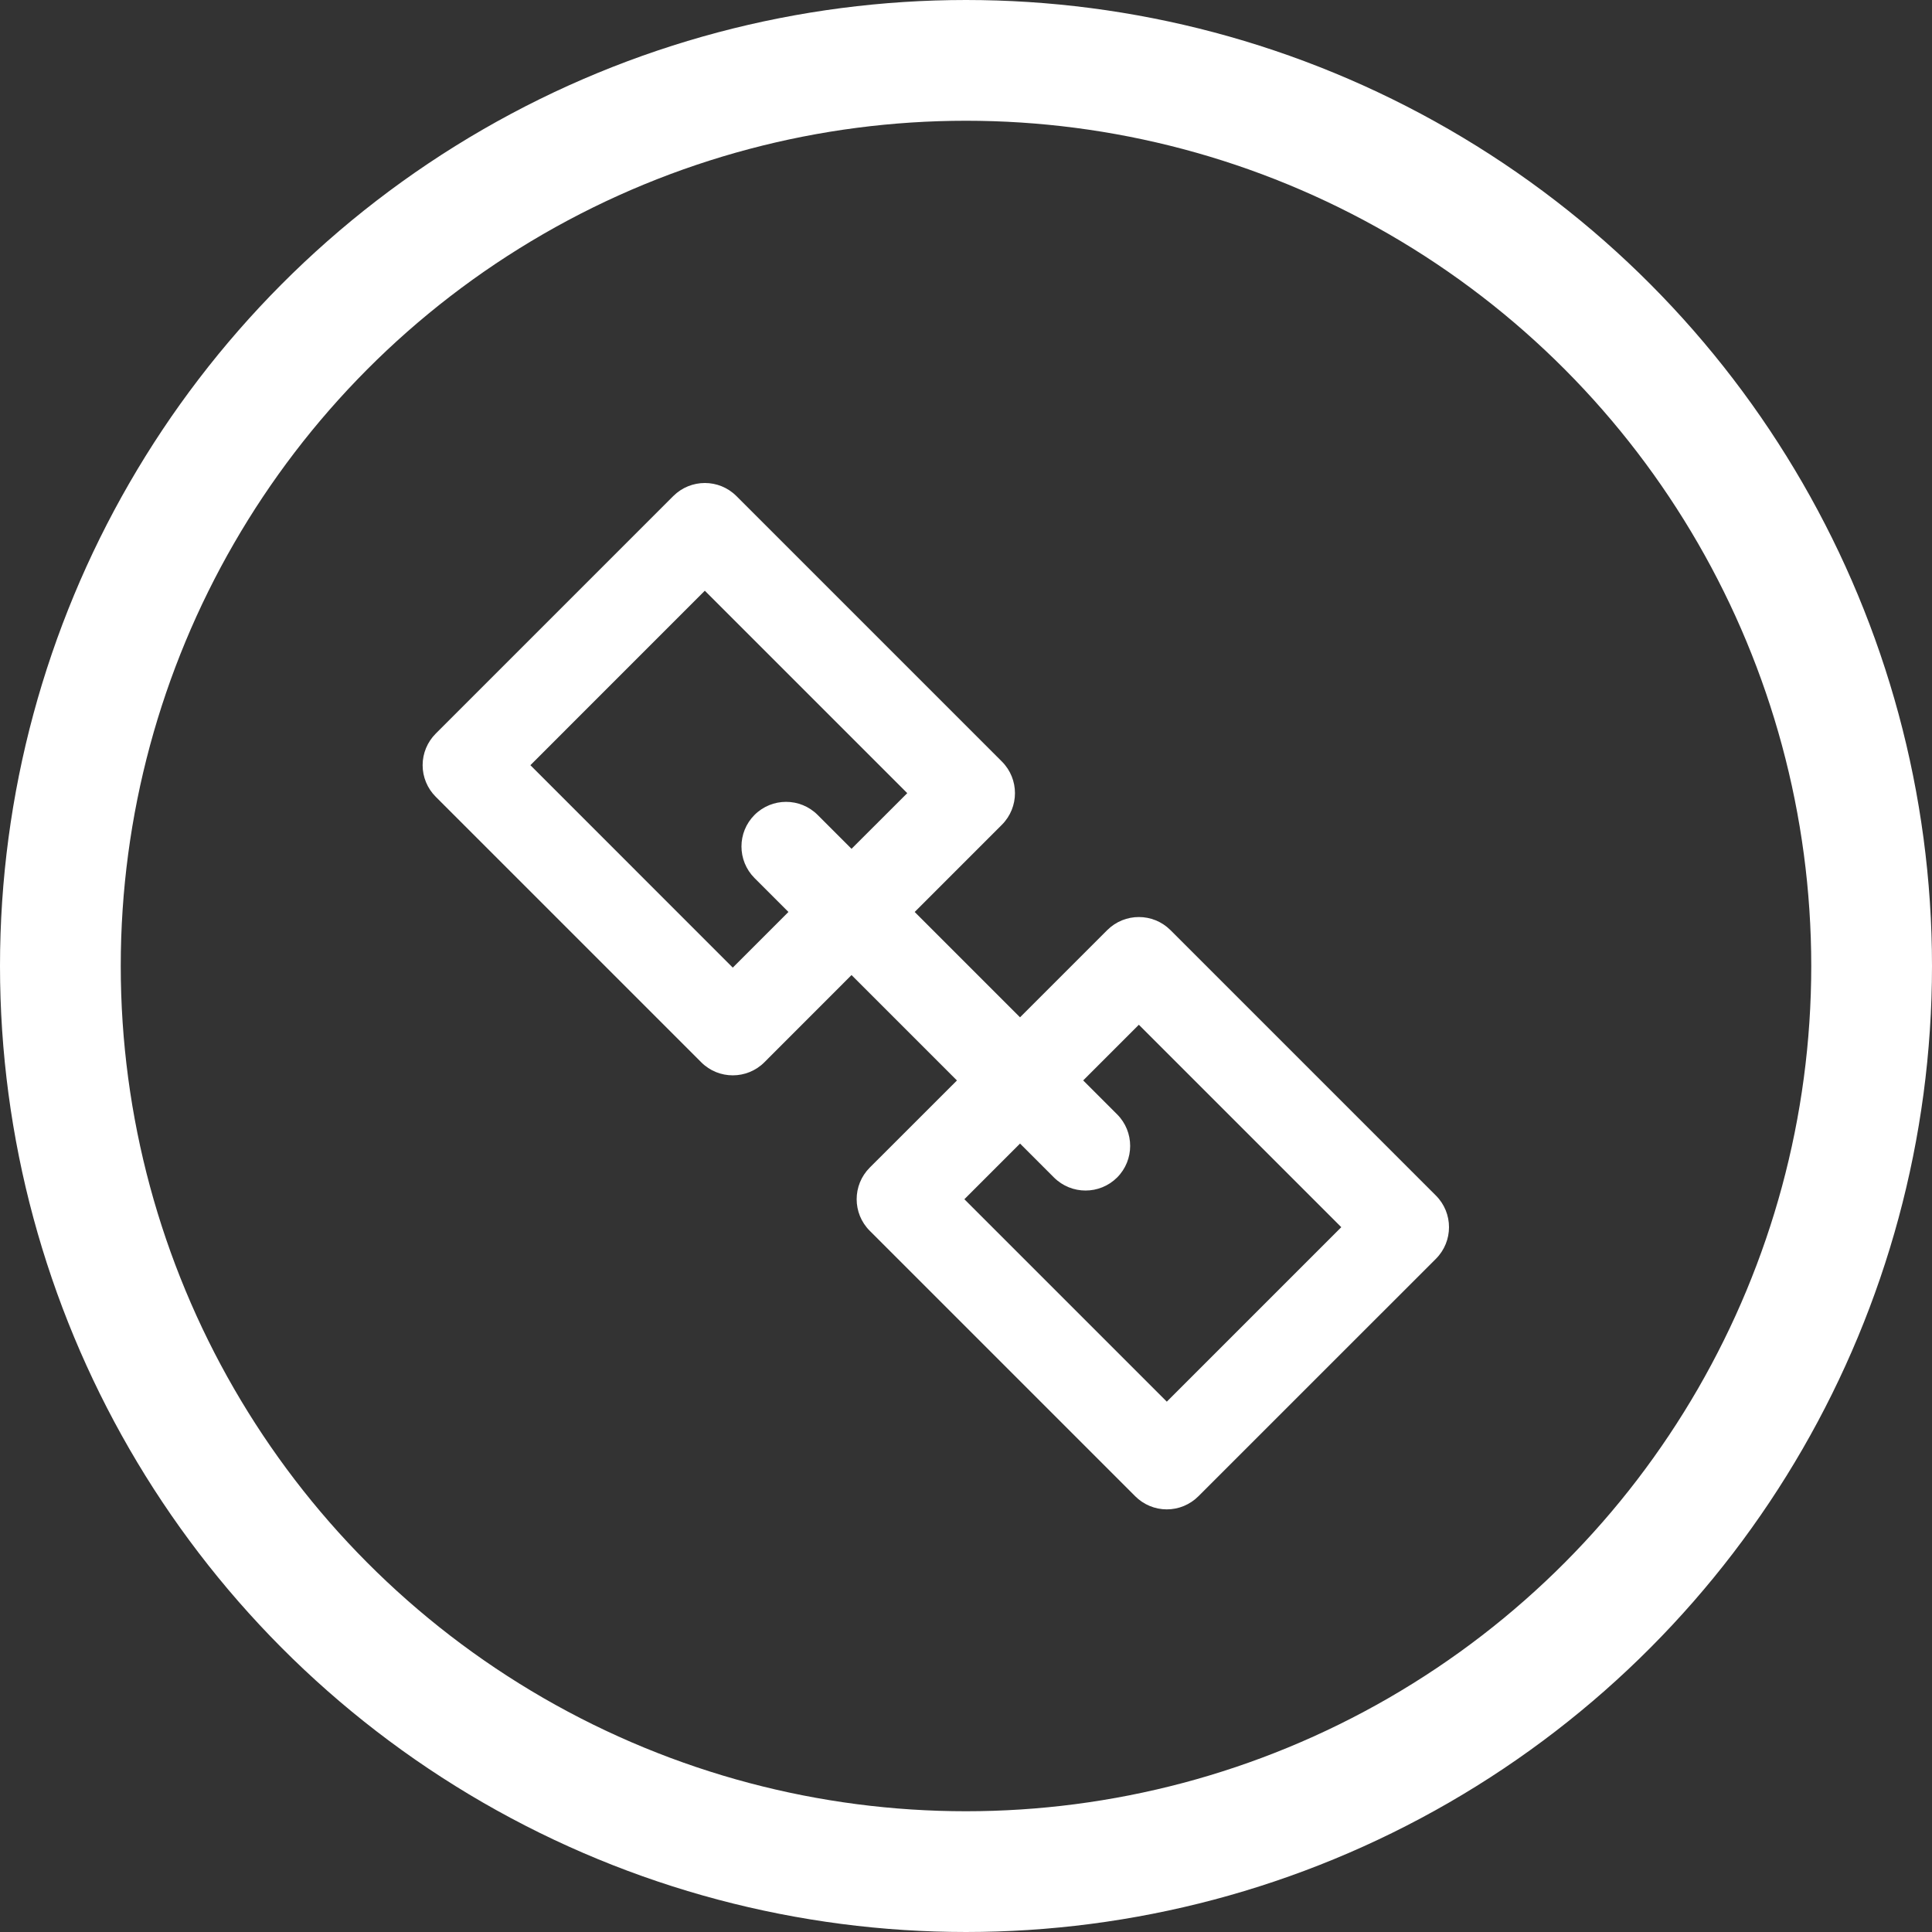 <svg xmlns="http://www.w3.org/2000/svg" xmlns:xlink="http://www.w3.org/1999/xlink" width="32" height="32" version="1.1" viewBox="0 0 32 32"><rect x="0" y="0" width="32" height="32" fill="#333333" stroke="none"/><title>8B9BFFFA-4D4D-4946-90D0-CEBCB8AE95FA</title><desc>Created with sketchtool.</desc><g id="Page-1" fill="none" fill-rule="evenodd" stroke="none" stroke-width="1"><g id="Editable-Version" transform="translate(-1475, -1236)"><g id="::-all" transform="translate(55, 98)"><g id="::-edit-URL" transform="translate(-5, 1129)"><g id="::-edit-icon" transform="translate(1426, 10)"><g id="::-default"><circle id="Oval-179" cx="15" cy="15" r="15" stroke="#FFF" stroke-width="2"/><path id="link" fill="#FFF" d="M18.326,22.216 L14.973,18.863 L15.895,17.941 L16.457,18.503 C16.602,18.647 16.791,18.719 16.98,18.719 C17.169,18.719 17.358,18.647 17.503,18.503 C17.791,18.214 17.791,17.746 17.503,17.457 L16.941,16.895 L17.863,15.973 L21.216,19.326 L18.326,22.216 Z M11.137,15.027 L7.785,11.674 L10.674,8.784 L14.027,12.137 L13.104,13.059 L12.543,12.498 C12.254,12.209 11.786,12.209 11.497,12.498 C11.209,12.786 11.209,13.254 11.497,13.543 L12.059,14.105 L11.137,15.027 Z M22.784,18.803 L18.386,14.405 C18.097,14.117 17.629,14.117 17.34,14.405 L15.895,15.85 L14.15,14.105 L15.595,12.66 C15.883,12.371 15.883,11.903 15.595,11.614 L11.197,7.216 C10.909,6.928 10.441,6.928 10.152,7.216 L6.217,11.151 C6.078,11.29 6,11.478 6,11.674 C6,11.87 6.078,12.058 6.217,12.197 L10.615,16.595 C10.759,16.739 10.948,16.811 11.137,16.811 C11.326,16.811 11.516,16.739 11.66,16.595 L13.104,15.15 L14.85,16.896 L13.405,18.34 C13.117,18.629 13.117,19.097 13.405,19.385 L17.803,23.783 C17.942,23.922 18.13,24 18.326,24 C18.522,24 18.71,23.922 18.849,23.783 L22.784,19.849 C23.072,19.56 23.072,19.092 22.784,18.803 L22.784,18.803 Z"/></g></g></g></g></g></g></svg>